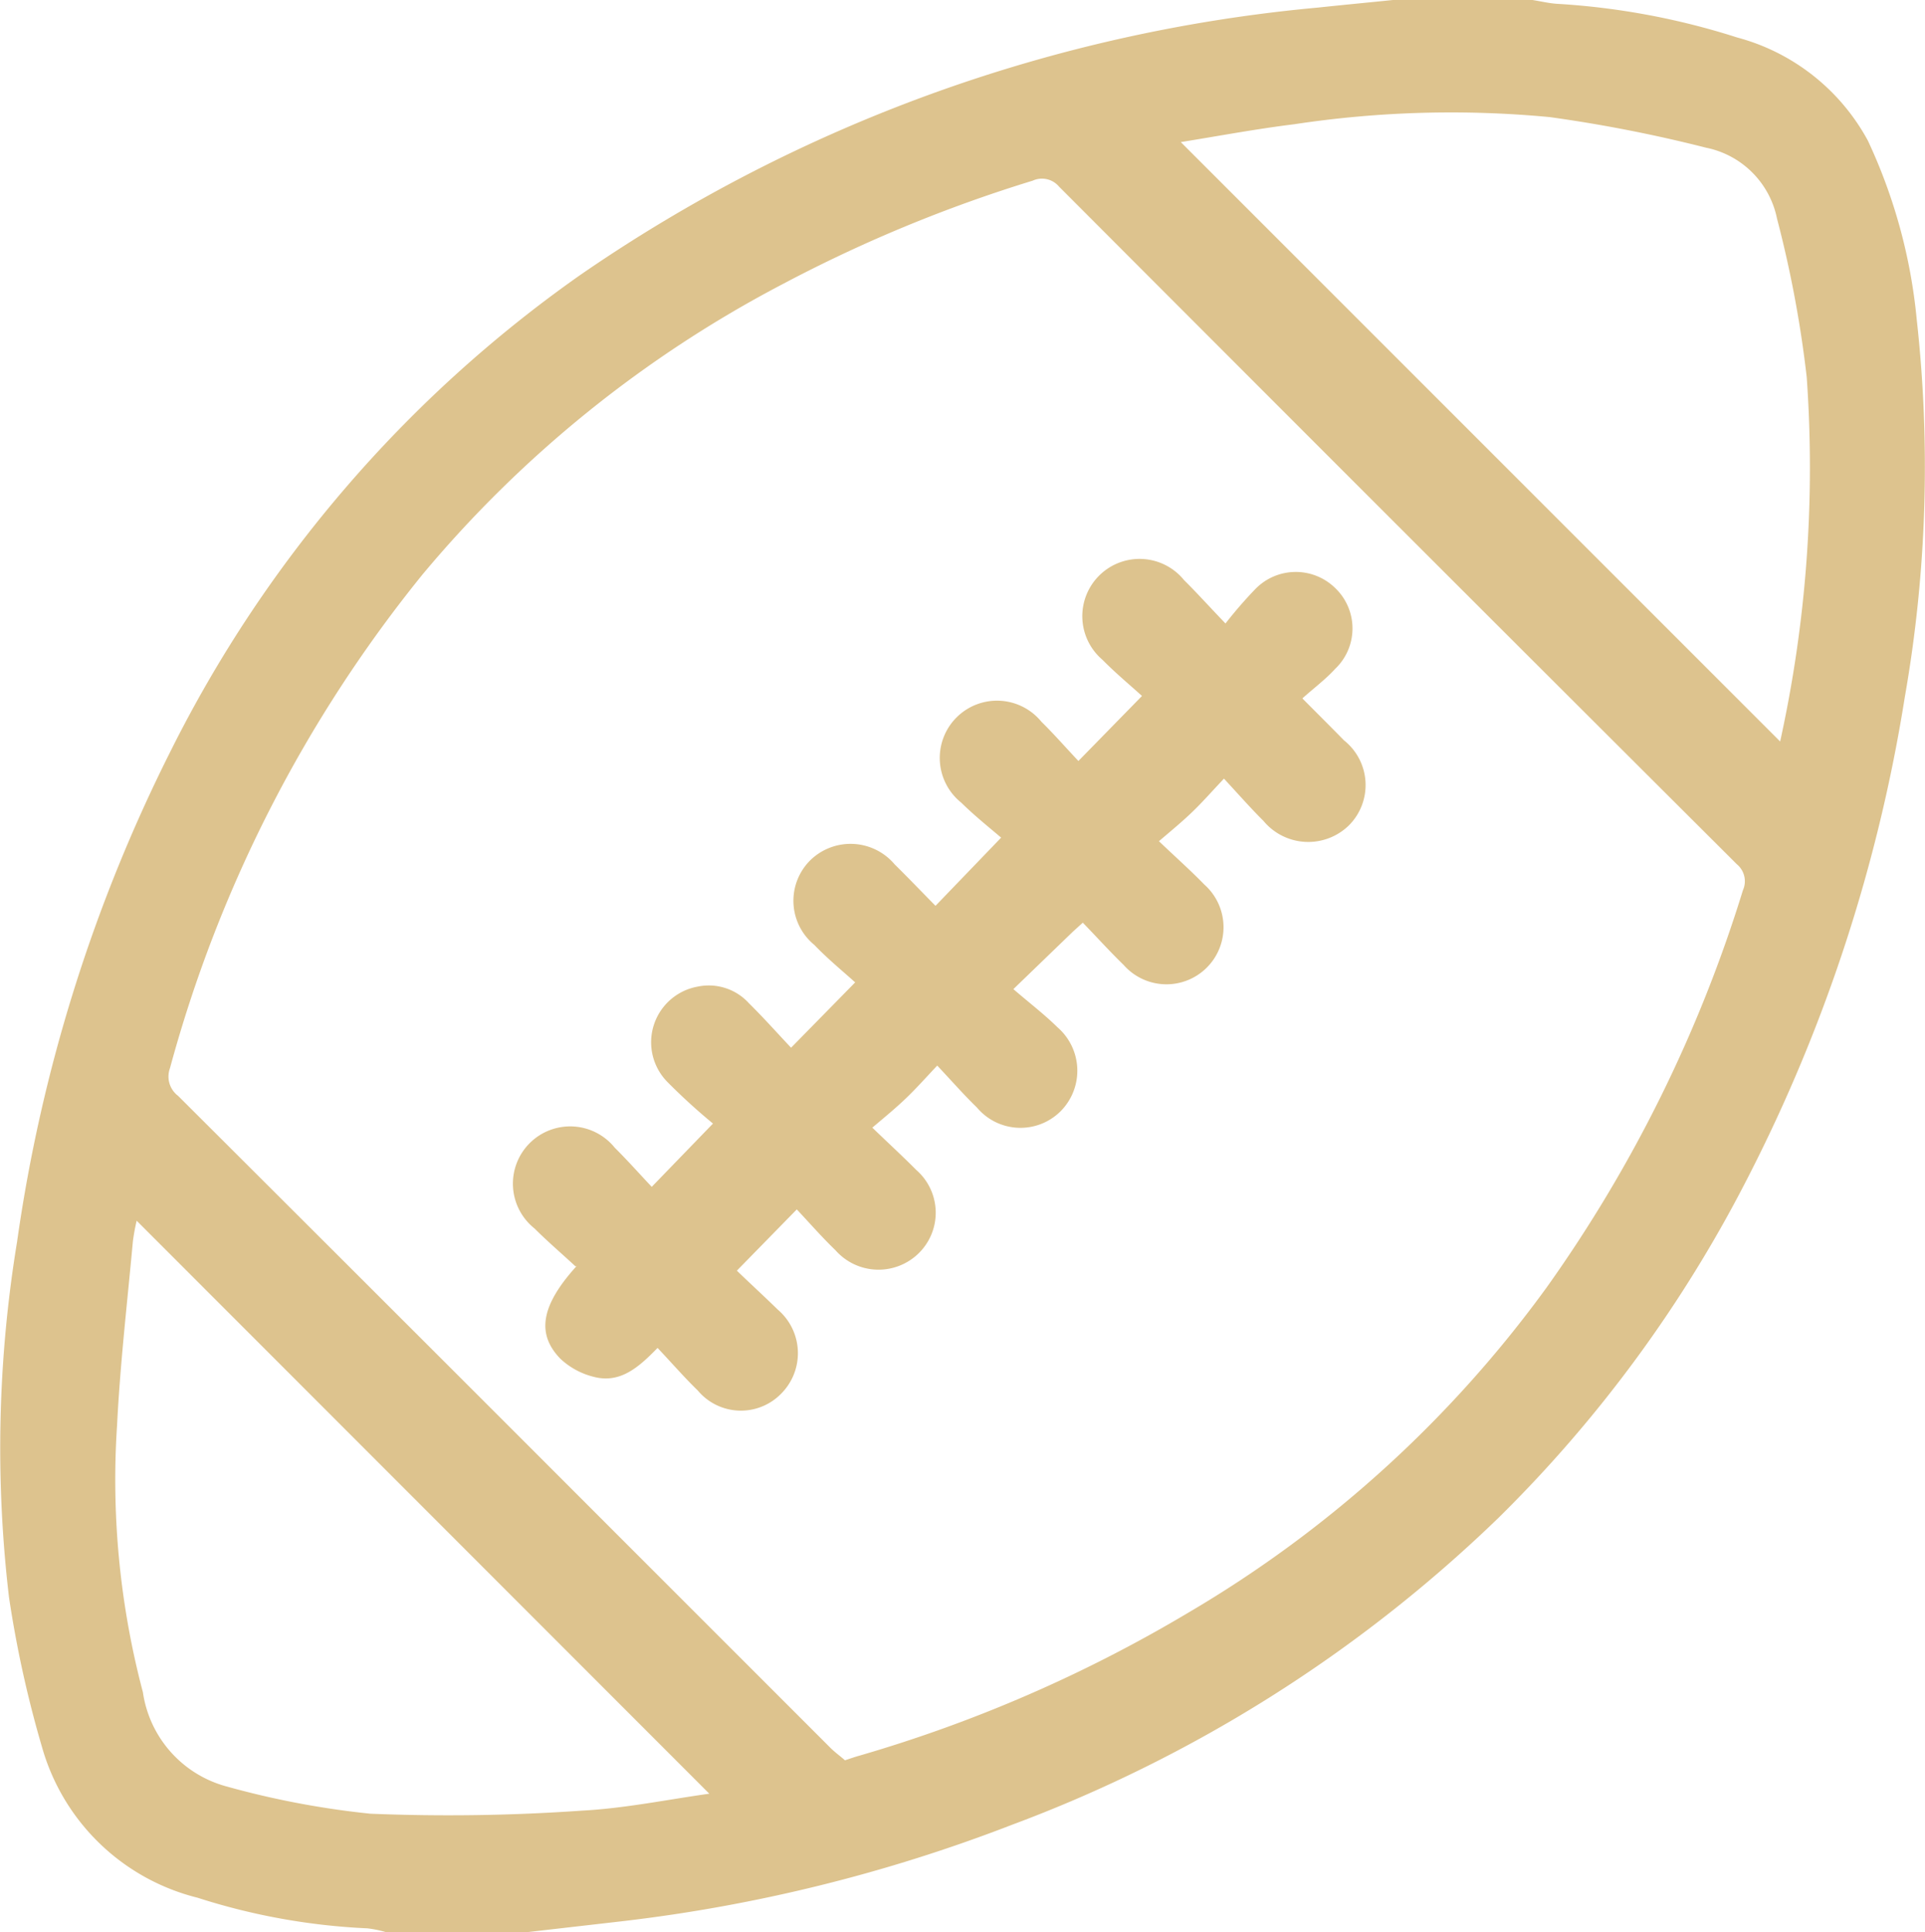 <svg id="Group_509" data-name="Group 509" xmlns="http://www.w3.org/2000/svg" xmlns:xlink="http://www.w3.org/1999/xlink" width="18.859" height="18.927" viewBox="0 0 18.859 18.927">
  <defs>
    <clipPath id="clip-path">
      <rect id="Rectangle_2007" data-name="Rectangle 2007" width="18.859" height="18.927" fill="#ddc38e"/>
    </clipPath>
  </defs>
  <g id="Group_508" data-name="Group 508" transform="translate(0 0)" clip-path="url(#clip-path)">
    <path id="Path_318" data-name="Path 318" d="M13.646,0h1.367c.079.012.156.031.235.037a7.16,7.16,0,0,1,1.77.33A2.062,2.062,0,0,1,18.3,1.379a5.316,5.316,0,0,1,.478,1.751,13.059,13.059,0,0,1-.117,3.7,15.679,15.679,0,0,1-1.538,4.707A12.921,12.921,0,0,1,14.68,14.87a13.771,13.771,0,0,1-4.772,3.009,15.58,15.58,0,0,1-3.8.941l-.931.107h-1.4a1.137,1.137,0,0,0-.178-.036,6.352,6.352,0,0,1-1.664-.3A2.114,2.114,0,0,1,.412,17.117a10.941,10.941,0,0,1-.324-1.471,12.458,12.458,0,0,1,.079-3.479,15.535,15.535,0,0,1,1.5-4.8A12.548,12.548,0,0,1,5.683,2.695,15.153,15.153,0,0,1,12.915.074c.244-.026.487-.049.731-.074M8.277,17.245c.062-.02.1-.034.144-.046a13.809,13.809,0,0,0,3.22-1.4,11.59,11.59,0,0,0,3.516-3.193,13.605,13.605,0,0,0,1.918-3.884.216.216,0,0,0-.06-.256Q13.69,5.15,10.375,1.828a.218.218,0,0,0-.258-.058A13.979,13.979,0,0,0,7.67,2.782,11.6,11.6,0,0,0,4.141,5.626a13.146,13.146,0,0,0-2.476,4.839.237.237,0,0,0,.079.27q2.14,2.134,4.275,4.271l2.117,2.117c.045.045.1.084.141.121m9.162-9.976A12.5,12.5,0,0,0,17.7,3.693a11.141,11.141,0,0,0-.291-1.552.888.888,0,0,0-.695-.694,13.994,13.994,0,0,0-1.533-.3,10.25,10.25,0,0,0-2.5.07c-.374.046-.745.116-1.113.175l5.872,5.872m-16.1,4.69a2.043,2.043,0,0,0-.038.206c-.055.6-.125,1.2-.155,1.8A8.134,8.134,0,0,0,1.4,16.578a1.123,1.123,0,0,0,.805.919,8.483,8.483,0,0,0,1.423.271A18.693,18.693,0,0,0,5.7,17.738c.419-.022.835-.108,1.249-.166l-5.61-5.613" transform="translate(0 0)" fill="#ddc38e"/>
    <path id="Path_319" data-name="Path 319" d="M6.82,13.692c-.138-.128-.274-.244-.4-.37a.561.561,0,1,1,.786-.791c.126.125.244.258.362.383l.6-.62a5.97,5.97,0,0,1-.448-.409.554.554,0,0,1,.3-.933.531.531,0,0,1,.5.163c.144.142.279.294.413.436l.628-.64c-.124-.112-.271-.232-.4-.367a.559.559,0,0,1-.035-.834.565.565,0,0,1,.822.045c.135.133.266.27.4.406l.643-.668c-.117-.1-.261-.215-.391-.343a.561.561,0,1,1,.785-.793c.127.125.244.259.363.385l.623-.637c-.118-.107-.259-.224-.388-.355a.561.561,0,1,1,.8-.78c.126.125.245.257.406.425a4.269,4.269,0,0,1,.294-.339.552.552,0,0,1,.78-.009.547.547,0,0,1,0,.793c-.091.1-.2.181-.321.289.152.153.281.281.408.411a.559.559,0,0,1,.047.834.57.57,0,0,1-.836-.045c-.126-.125-.243-.259-.387-.414-.119.126-.211.231-.312.328s-.2.178-.325.285c.169.161.311.287.444.424a.559.559,0,1,1-.79.788c-.136-.132-.263-.273-.4-.414l-.1.091-.58.56c.155.134.3.244.431.373a.563.563,0,0,1,.033.822.557.557,0,0,1-.822-.036c-.127-.123-.244-.257-.388-.41-.117.124-.21.229-.312.326s-.2.177-.324.282c.165.159.3.283.43.414a.556.556,0,0,1,.031.81.562.562,0,0,1-.822-.023c-.132-.127-.253-.266-.379-.4l-.587.6c.125.121.264.248.4.381a.561.561,0,0,1,.036.822.551.551,0,0,1-.82-.03c-.132-.128-.253-.268-.393-.416-.183.188-.364.35-.622.284a.735.735,0,0,1-.33-.178c-.238-.245-.189-.524.158-.907" transform="translate(-1.183 -1.287)" fill="#ddc38e"/>
  </g>
</svg>
